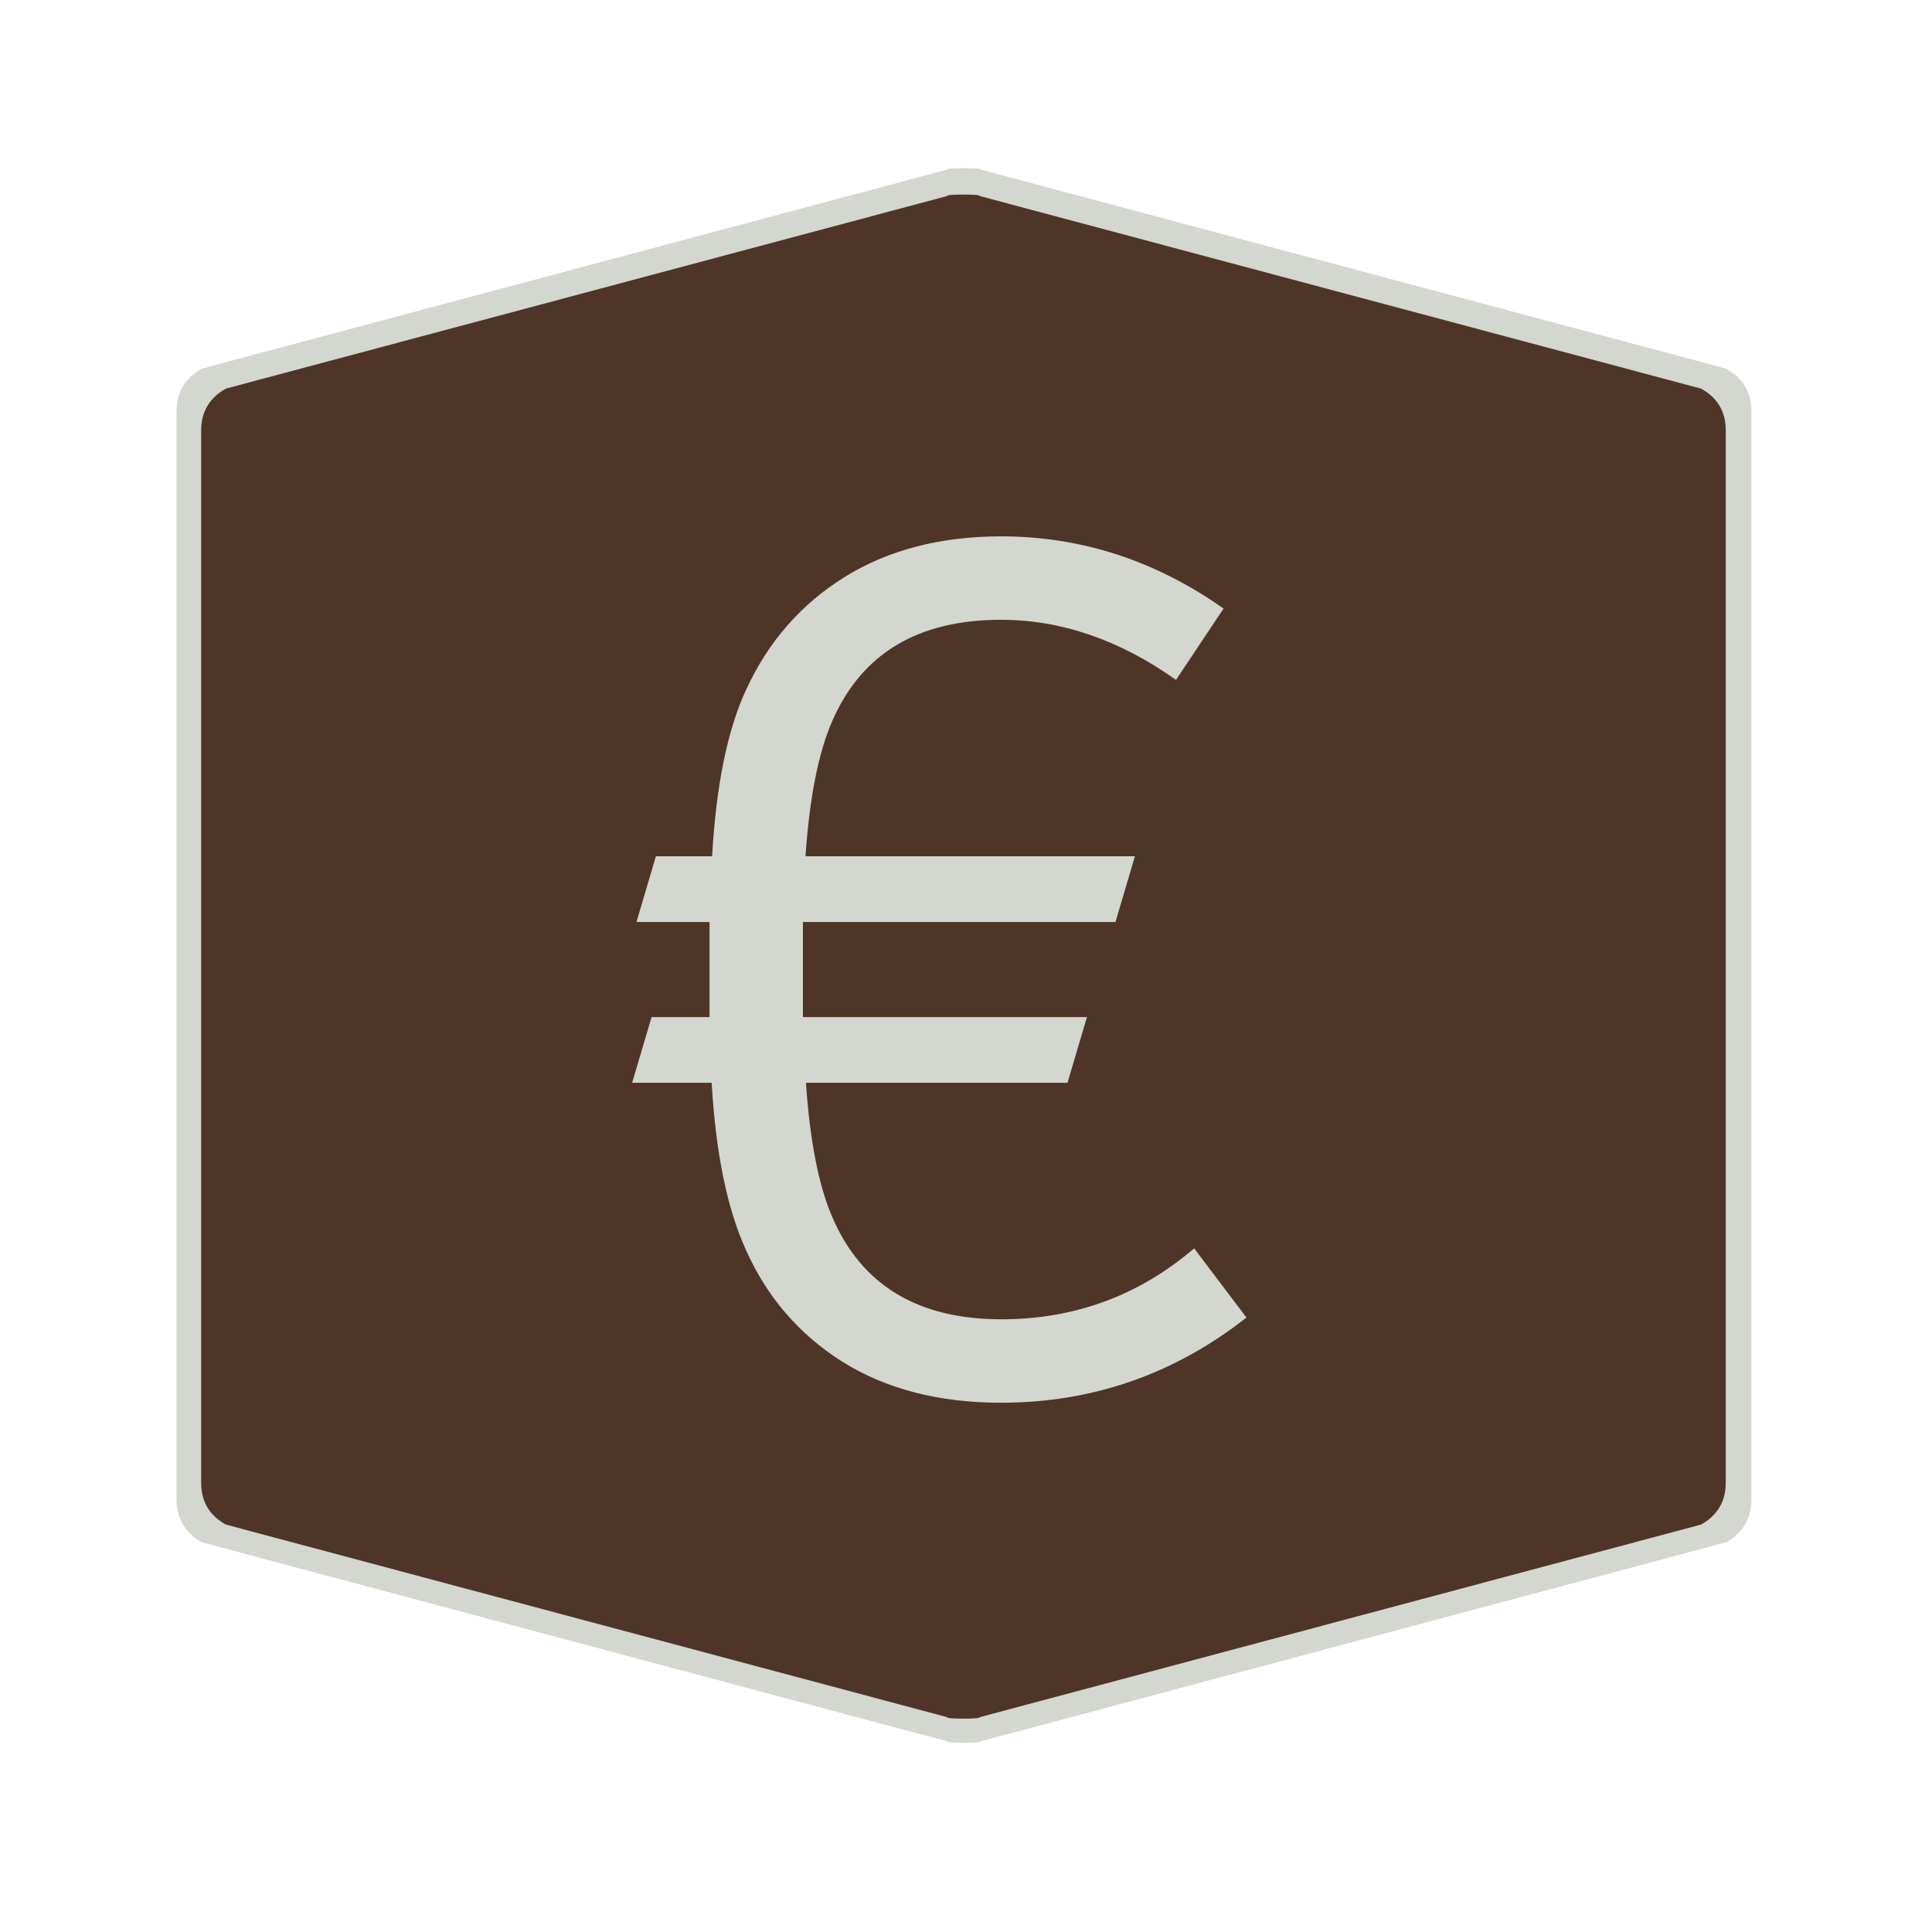<?xml version="1.0" encoding="UTF-8" standalone="no"?>
<!-- Created with Inkscape (http://www.inkscape.org/) -->

<svg
   xmlns:dc="http://purl.org/dc/elements/1.1/"
   xmlns:cc="http://creativecommons.org/ns#"
   xmlns:rdf="http://www.w3.org/1999/02/22-rdf-syntax-ns#"
   xmlns:svg="http://www.w3.org/2000/svg"
   xmlns="http://www.w3.org/2000/svg"
   xmlns:sodipodi="http://sodipodi.sourceforge.net/DTD/sodipodi-0.dtd"
   xmlns:inkscape="http://www.inkscape.org/namespaces/inkscape"
   width="28.747"
   height="28.747"
   viewBox="0 0 7.606 7.606"
   version="1.1"
   id="svg4651"
   inkscape:version="0.92.4 5da689c313, 2019-01-14"
   sodipodi:docname="amber-euro.svg">
  <defs
     id="defs4645" />
  <sodipodi:namedview
     id="base"
     pagecolor="#ffffff"
     bordercolor="#666666"
     borderopacity="1.0"
     inkscape:pageopacity="0.0"
     inkscape:pageshadow="2"
     inkscape:zoom="31.678384"
     inkscape:cx="15.344722"
     inkscape:cy="13.849075"
     inkscape:document-units="mm"
     inkscape:current-layer="layer1"
     showgrid="false"
     units="px"
     inkscape:window-width="1920"
     inkscape:window-height="1440"
     inkscape:window-x="0"
     inkscape:window-y="0"
     inkscape:window-maximized="0" />
  <g
     inkscape:label="Layer 1"
     inkscape:groupmode="layer"
     id="layer1"
     transform="translate(0,-289.394)">
    <path
       inkscape:connector-curvature="0"
       d="m 0.695,293.155 v -2.141 q 0,-0.113 0.1,-0.169 l 2.933,-0.783 q 0,-0.006 0.067,-0.006 0.067,0 0.067,0.006 l 2.933,0.783 q 0.1,0.056 0.1,0.169 v 4.283 q 0,0.113 -0.1,0.169 l -2.933,0.783 q 0,0.006 -0.067,0.006 -0.067,0 -0.067,-0.006 L 0.795,295.466 Q 0.695,295.409 0.695,295.297"
       id="path6-3"
       style="fill:#d3d7cf;fill-opacity:1;stroke:none;stroke-width:0.043" />
    <path
       inkscape:connector-curvature="0"
       d="m 0.792,293.16 v -2.072 q 0,-0.109 0.097,-0.164 l 2.839,-0.758 q 0,-0.006 0.065,-0.006 0.065,0 0.065,0.006 l 2.839,0.758 q 0.097,0.054 0.097,0.164 v 4.144 q 0,0.109 -0.097,0.164 l -2.839,0.758 q 0,0.006 -0.065,0.006 -0.065,0 -0.065,-0.006 l -2.839,-0.758 q -0.097,-0.054 -0.097,-0.164"
       id="path6"
       style="fill:#4f3527;fill-opacity:1;stroke:none;stroke-width:0.042" />
    <g
       aria-label="€"
       style="font-style:normal;font-variant:normal;font-weight:normal;font-stretch:normal;font-size:2.822px;line-height:1.25;font-family:Gidole;-inkscape-font-specification:Gidole;text-align:end;letter-spacing:0px;word-spacing:0px;text-anchor:end;fill:#000000;fill-opacity:1;stroke:none;stroke-width:0.265"
       id="text824"
       transform="matrix(1.702,0,0,1.702,-0.318,-205.778)">
      <path
         d="m 2.502,292.176 q 0.278,0 0.515,0.167 l -0.11,0.165 q -0.196,-0.139 -0.405,-0.139 -0.288,0 -0.39,0.234 -0.048,0.109 -0.062,0.313 h 0.762 l -0.045,0.152 h -0.723 v 0.22 h 0.657 l -0.045,0.152 h -0.605 q 0.014,0.204 0.062,0.313 0.102,0.234 0.39,0.234 0.254,0 0.446,-0.164 l 0.121,0.16 q -0.251,0.197 -0.568,0.197 -0.215,0 -0.367,-0.095 -0.15,-0.095 -0.223,-0.259 -0.065,-0.143 -0.079,-0.386 H 1.649 l 0.045,-0.152 h 0.134 v -0.22 H 1.659 l 0.045,-0.152 h 0.13 q 0.014,-0.247 0.079,-0.386 0.076,-0.165 0.226,-0.259 0.152,-0.095 0.364,-0.095 z"
         style="fill:#d3d7cf;fill-opacity:1;stroke-width:0.265"
         id="path826"
         inkscape:connector-curvature="0" />
    </g>
  </g>
</svg>
